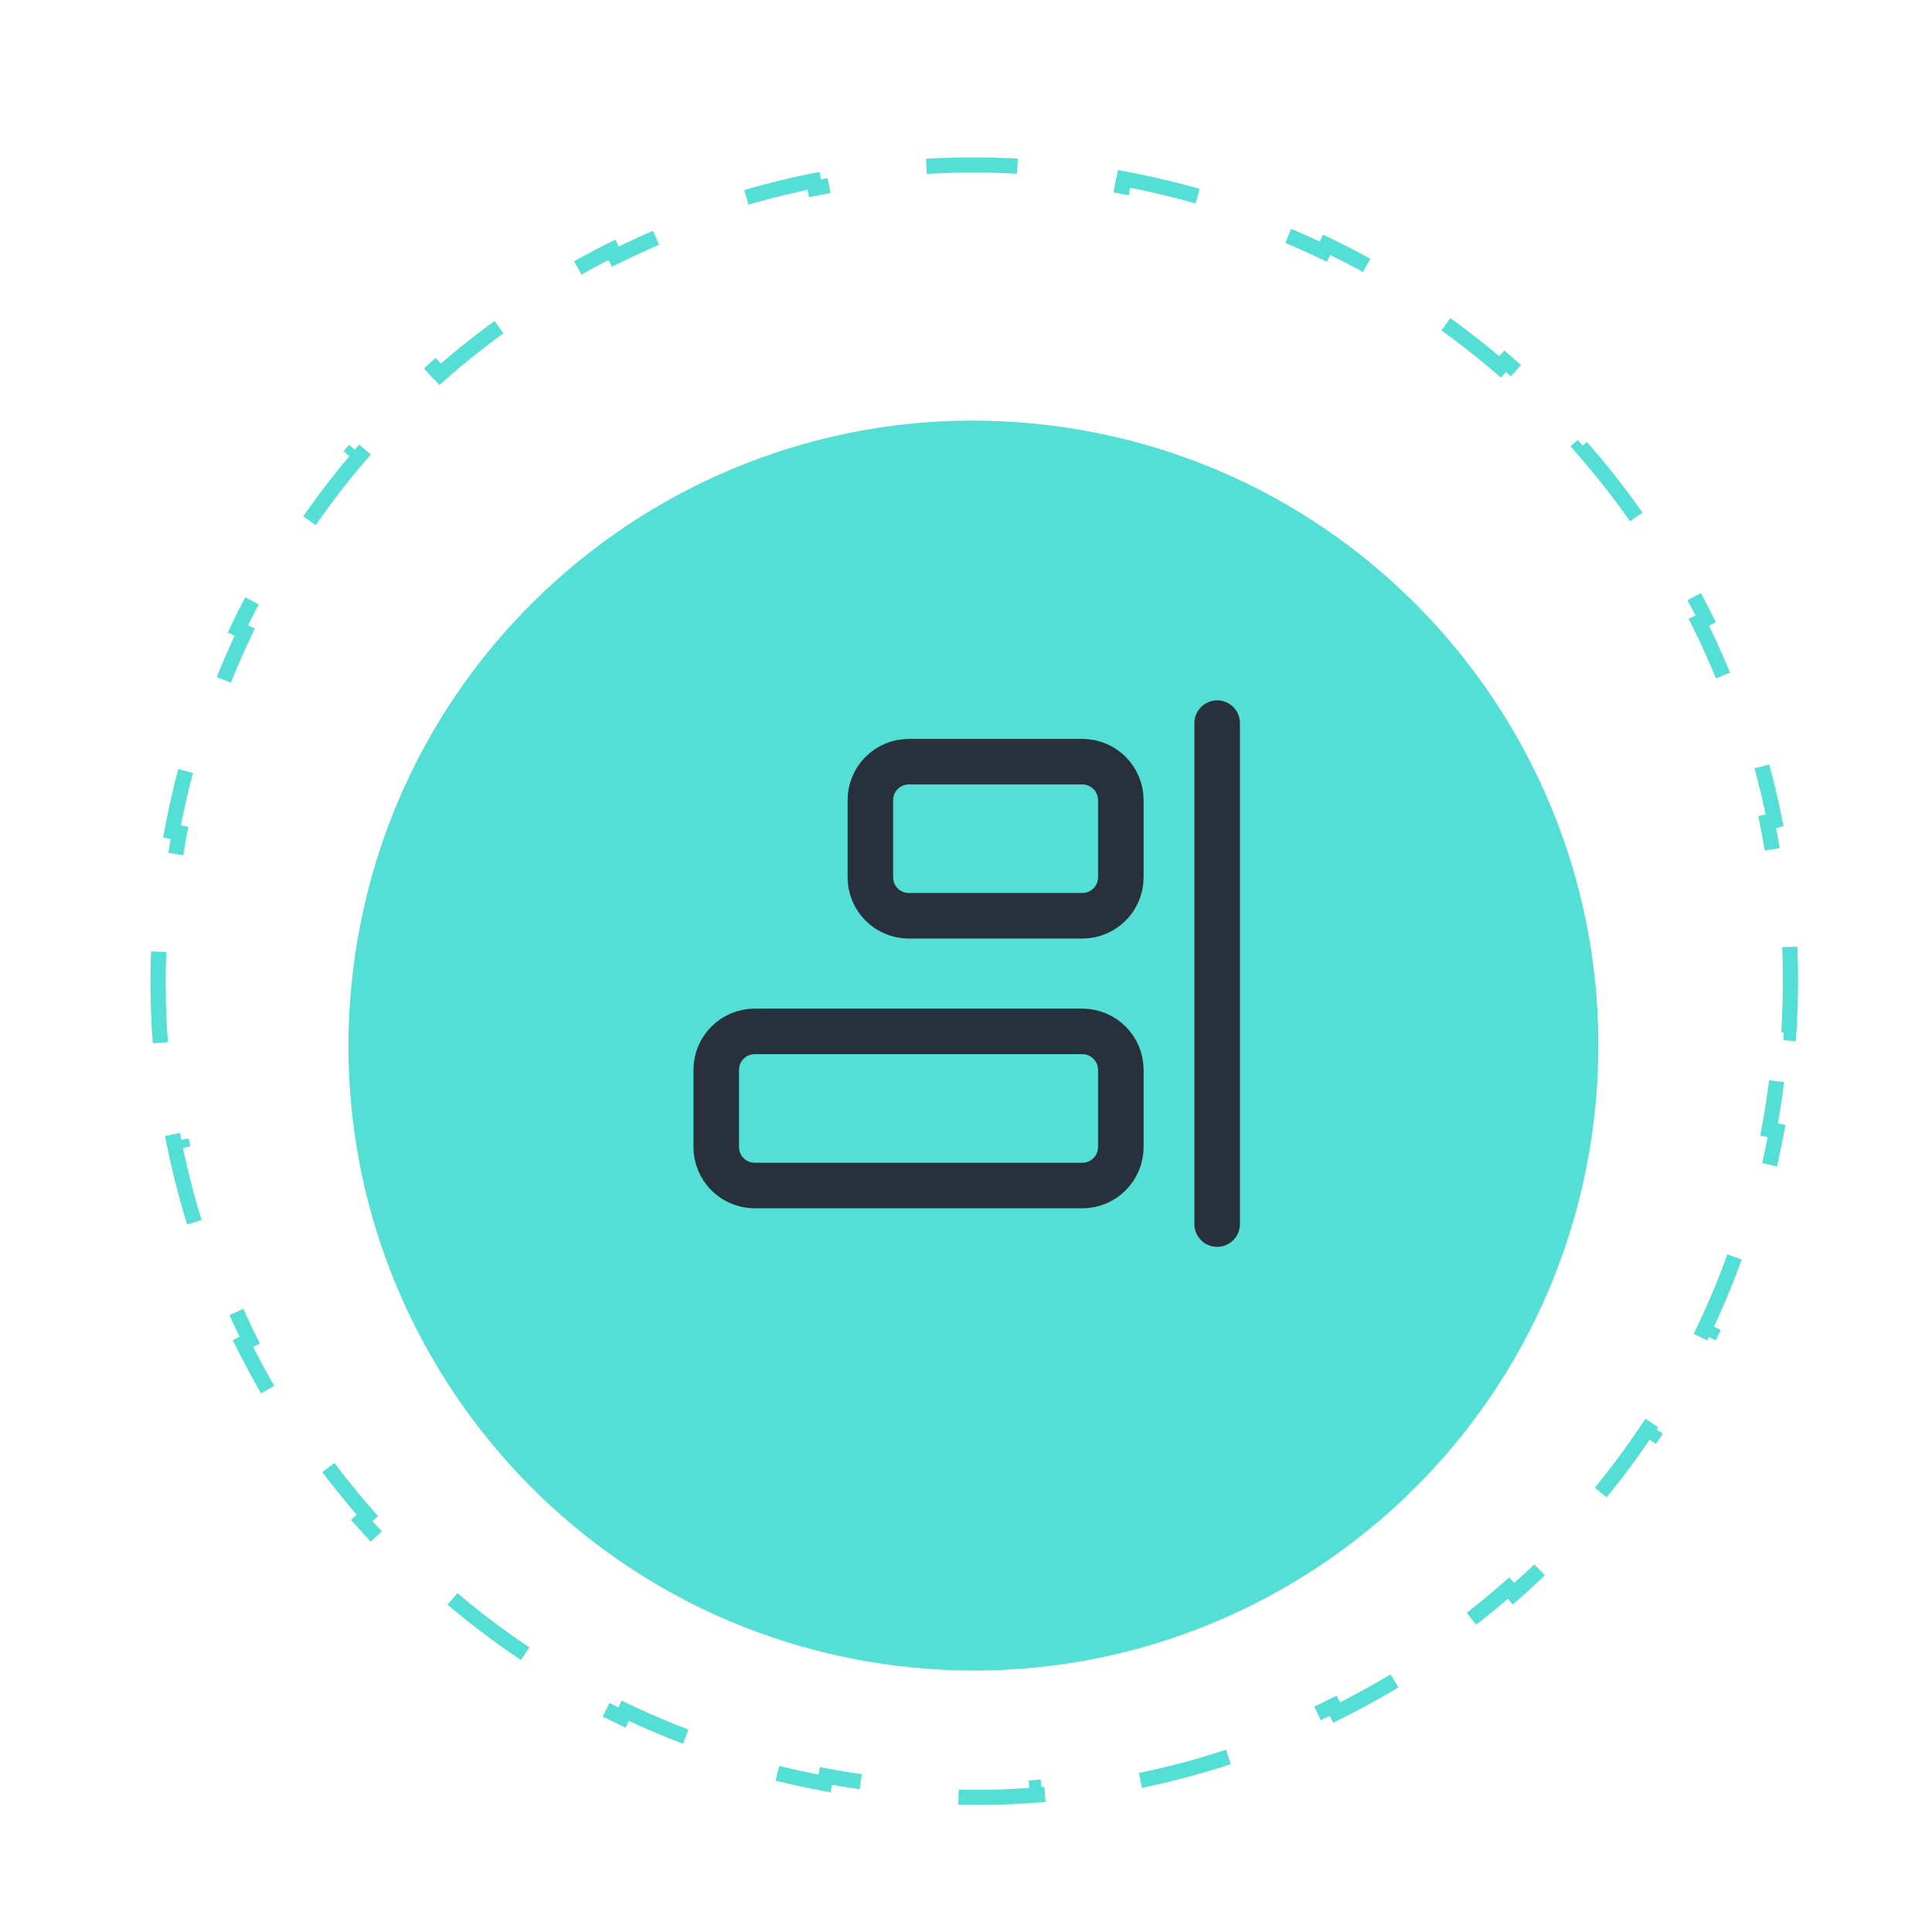 <svg viewBox="0 0 140 140" fill="none" xmlns="http://www.w3.org/2000/svg">
<g transform="translate(-24 -18) scale(1.1)">
<g filter="url(#filter0_bd_1302_5)">
<path d="M126.794 86.334C129.606 63.773 113.597 43.204 91.036 40.391C68.474 37.579 47.905 53.588 45.092 76.149C42.28 98.711 58.289 119.28 80.851 122.093C103.412 124.905 123.981 108.896 126.794 86.334Z" fill="#53DFD5"/>
</g>
<path d="M102 64V97" stroke="#28303C" stroke-width="3" stroke-linecap="round" stroke-linejoin="round"/>
<path d="M81.692 76.692H93.115C94.517 76.692 95.654 75.556 95.654 74.154V69.077C95.654 67.675 94.517 66.539 93.115 66.539H81.692C80.29 66.539 79.154 67.675 79.154 69.077V74.154C79.154 75.556 80.29 76.692 81.692 76.692Z" stroke="#28303C" stroke-width="3" stroke-linecap="round" stroke-linejoin="round"/>
<path d="M71.538 94.462H93.115C94.517 94.462 95.654 93.325 95.654 91.923V86.846C95.654 85.444 94.517 84.308 93.115 84.308H71.538C70.136 84.308 69 85.444 69 86.846V91.923C69 93.325 70.136 94.462 71.538 94.462Z" stroke="#28303C" stroke-width="3" stroke-linecap="round" stroke-linejoin="round"/>
<path d="M138.853 87.589C138.72 88.661 138.555 89.722 138.36 90.771L138.852 90.862C138.385 93.379 137.746 95.826 136.951 98.192L136.477 98.032C135.787 100.083 134.978 102.073 134.059 103.995L134.51 104.21C133.413 106.505 132.16 108.703 130.767 110.793L130.351 110.516C129.156 112.307 127.858 114.018 126.466 115.642L126.845 115.967C125.197 117.889 123.418 119.689 121.523 121.356L121.193 120.98C119.582 122.398 117.886 123.717 116.117 124.931L116.399 125.344C114.319 126.771 112.137 128.054 109.869 129.18L109.647 128.732C107.731 129.683 105.753 130.522 103.724 131.24L103.891 131.711C101.522 132.549 99.084 133.224 96.59 133.724L96.492 133.234C94.403 133.653 92.276 133.949 90.119 134.114L90.157 134.612C87.668 134.803 85.139 134.821 82.585 134.656L82.617 134.157C81.553 134.088 80.484 133.987 79.411 133.853C78.339 133.72 77.278 133.555 76.229 133.36L76.138 133.852C73.621 133.385 71.175 132.747 68.808 131.951L68.968 131.477C66.917 130.787 64.927 129.979 63.006 129.059L62.79 129.51C60.496 128.413 58.297 127.16 56.207 125.767L56.484 125.351C54.693 124.157 52.982 122.858 51.358 121.466L51.033 121.845C49.111 120.197 47.311 118.418 45.645 116.523L46.02 116.193C44.603 114.582 43.283 112.886 42.069 111.117L41.657 111.4C40.229 109.319 38.946 107.137 37.82 104.87L38.268 104.647C37.317 102.731 36.478 100.754 35.761 98.724L35.289 98.891C34.452 96.522 33.777 94.084 33.276 91.591L33.766 91.492C33.347 89.404 33.051 87.276 32.886 85.119L32.388 85.157C32.198 82.668 32.179 80.139 32.344 77.585L32.843 77.618C32.912 76.553 33.013 75.484 33.147 74.412C33.28 73.339 33.445 72.278 33.64 71.229L33.148 71.138C33.615 68.621 34.254 66.175 35.049 63.809L35.523 63.968C36.213 61.917 37.022 59.927 37.941 58.006L37.49 57.79C38.587 55.496 39.84 53.298 41.233 51.207L41.649 51.485C42.843 49.693 44.142 47.982 45.535 46.358L45.155 46.033C46.803 44.111 48.583 42.311 50.477 40.645L50.807 41.02C52.419 39.603 54.114 38.283 55.883 37.069L55.601 36.657C57.681 35.229 59.863 33.947 62.131 32.821L62.353 33.268C64.269 32.317 66.246 31.479 68.276 30.761L68.109 30.289C70.478 29.452 72.916 28.777 75.41 28.276L75.508 28.767C77.597 28.347 79.724 28.052 81.881 27.887L81.843 27.388C84.332 27.198 86.861 27.18 89.415 27.345L89.383 27.844C90.447 27.912 91.516 28.013 92.589 28.147C93.661 28.281 94.722 28.445 95.771 28.64L95.862 28.148C98.379 28.616 100.825 29.254 103.192 30.049L103.032 30.523C105.083 31.213 107.073 32.022 108.994 32.941L109.21 32.49C111.504 33.587 113.703 34.84 115.793 36.234L115.515 36.65C117.307 37.844 119.018 39.142 120.642 40.535L120.967 40.155C122.889 41.803 124.689 43.583 126.356 45.477L125.98 45.807C127.397 47.419 128.717 49.114 129.931 50.884L130.343 50.601C131.771 52.681 133.054 54.863 134.18 57.131L133.732 57.353C134.683 59.269 135.522 61.247 136.239 63.276L136.711 63.11C137.548 65.478 138.223 67.916 138.724 70.41L138.234 70.508C138.653 72.597 138.949 74.724 139.114 76.881L139.612 76.843C139.802 79.332 139.82 81.861 139.656 84.415L139.157 84.383C139.088 85.447 138.987 86.516 138.853 87.589Z" stroke="#53DFD5" stroke-dasharray="6 7"/>
</g>
<defs>
<filter id="filter0_bd_1302_5" x="-5.228" y="-9.929" width="182.342" height="182.342" filterUnits="userSpaceOnUse" color-interpolation-filters="sRGB">
<feFlood flood-opacity="0" result="BackgroundImageFix"/>
<feGaussianBlur in="BackgroundImageFix" stdDeviation="25"/>
<feComposite in2="SourceAlpha" operator="in" result="effect1_backgroundBlur_1302_5"/>
<feColorMatrix in="SourceAlpha" type="matrix" values="0 0 0 0 0 0 0 0 0 0 0 0 0 0 0 0 0 0 127 0" result="hardAlpha"/>
<feOffset dy="4"/>
<feGaussianBlur stdDeviation="22"/>
<feComposite in2="hardAlpha" operator="out"/>
<feColorMatrix type="matrix" values="0 0 0 0 0 0 0 0 0 0 0 0 0 0 0 0 0 0 0.05 0"/>
<feBlend mode="normal" in2="effect1_backgroundBlur_1302_5" result="effect2_dropShadow_1302_5"/>
<feBlend mode="normal" in="SourceGraphic" in2="effect2_dropShadow_1302_5" result="shape"/>
</filter>
</defs>
</svg>
